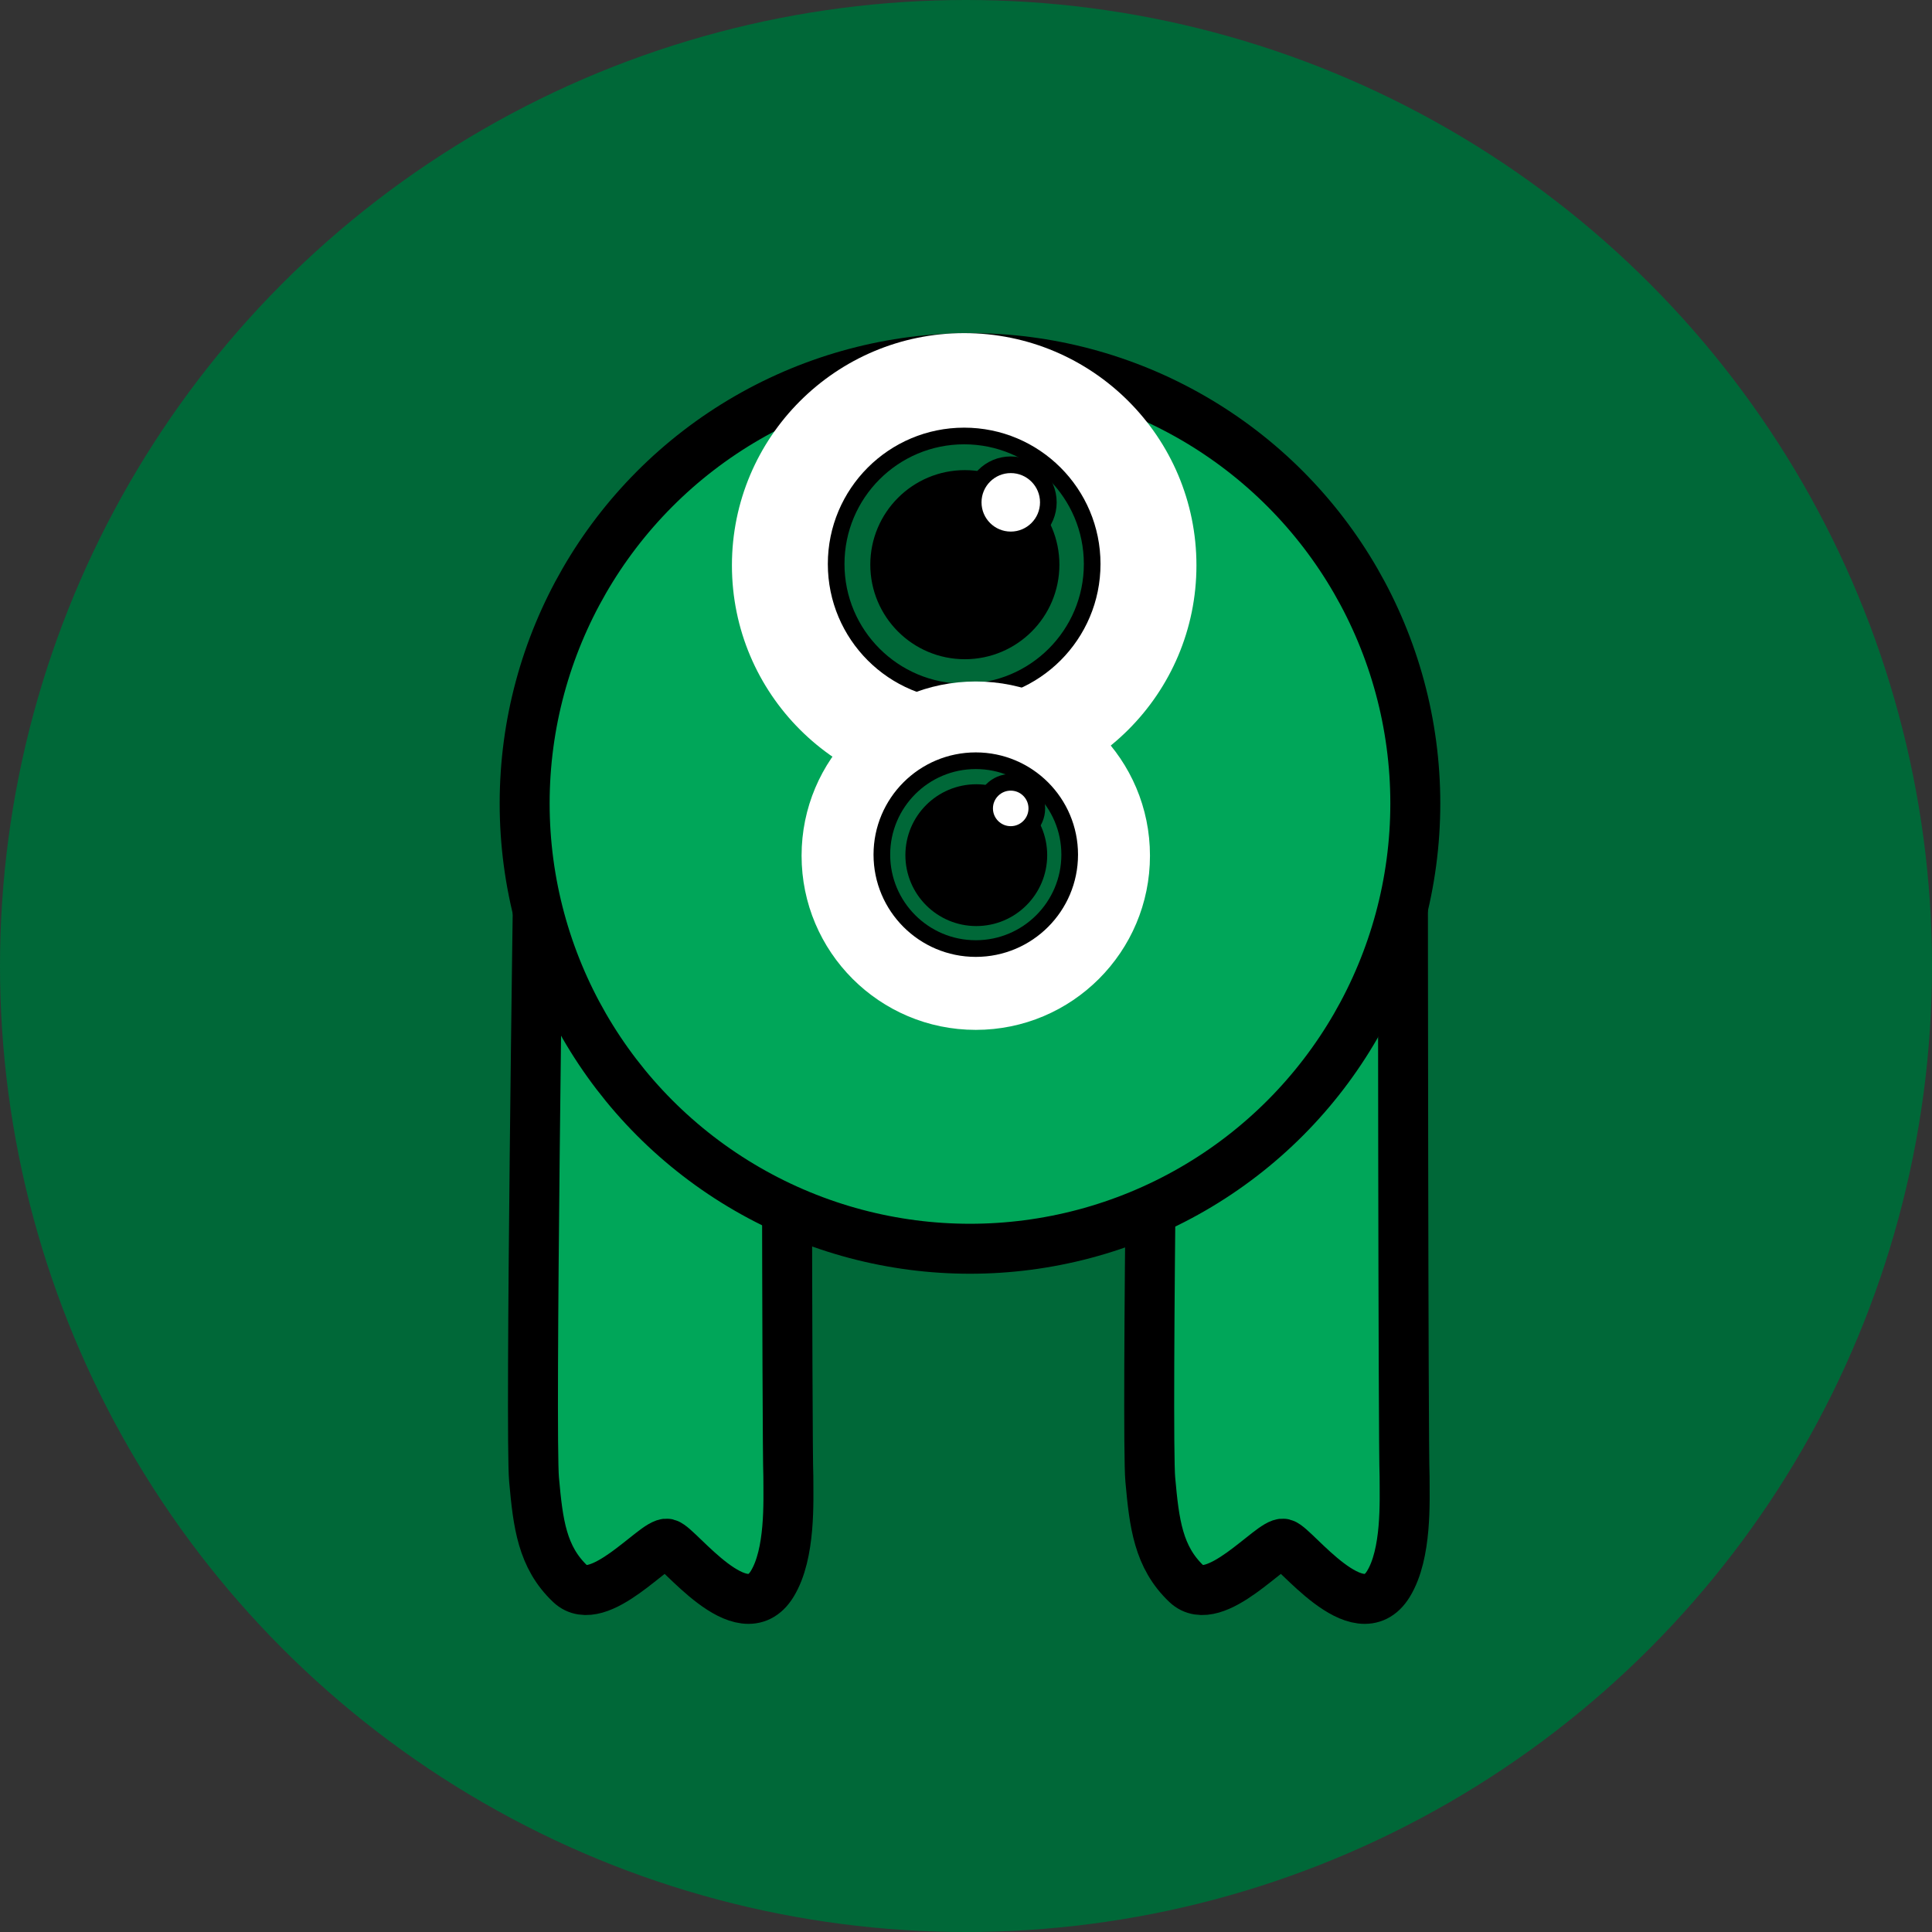 <svg width="116" height="116" viewBox="0 0 116 116" fill="none" xmlns="http://www.w3.org/2000/svg">
<rect x="0" y="0" width="116" height="116" fill="#333333" stroke="none"/>
<circle cx="58" cy="58" r="58" fill="#006838"/>
<path d="M69.065 88.831C68.827 86.18 69.321 52.073 69.321 52.073H84.233C84.233 52.073 84.248 86.724 84.333 88.667C84.333 90.124 84.477 93.284 83.364 95.1C81.563 98.039 77.742 92.85 77.061 92.688C76.379 92.526 72.939 96.709 71.243 95.1C69.546 93.492 69.303 91.481 69.065 88.831Z" fill="#00A659" stroke="black" stroke-width="3"/>
<path d="M32.065 88.831C31.827 86.18 32.321 52.073 32.321 52.073H47.233C47.233 52.073 47.248 86.724 47.333 88.667C47.333 90.124 47.477 93.284 46.364 95.1C44.563 98.039 40.742 92.85 40.061 92.688C39.379 92.526 35.94 96.709 34.243 95.1C32.546 93.492 32.303 91.481 32.065 88.831Z" fill="#00A659" stroke="black" stroke-width="3"/>
<circle cx="58.239" cy="48.239" r="26.738" fill="#00A659" stroke="black" stroke-width="3"/>
<circle cx="57.891" cy="33.946" r="13.945" fill="white"/>
<circle cx="57.89" cy="33.863" r="7.686" fill="#006838" stroke="black"/>
<circle cx="57.931" cy="33.904" r="5.177" fill="black" stroke="black"/>
<circle cx="60.688" cy="30.161" r="2.256" fill="white" stroke="black"/>
<circle cx="58.587" cy="51.376" r="10.459" fill="white"/>
<circle cx="58.587" cy="51.314" r="5.639" fill="#006838" stroke="black"/>
<circle cx="58.618" cy="51.345" r="3.757" fill="black" stroke="black"/>
<circle cx="60.685" cy="48.538" r="1.567" fill="white" stroke="black"/>
</svg>
